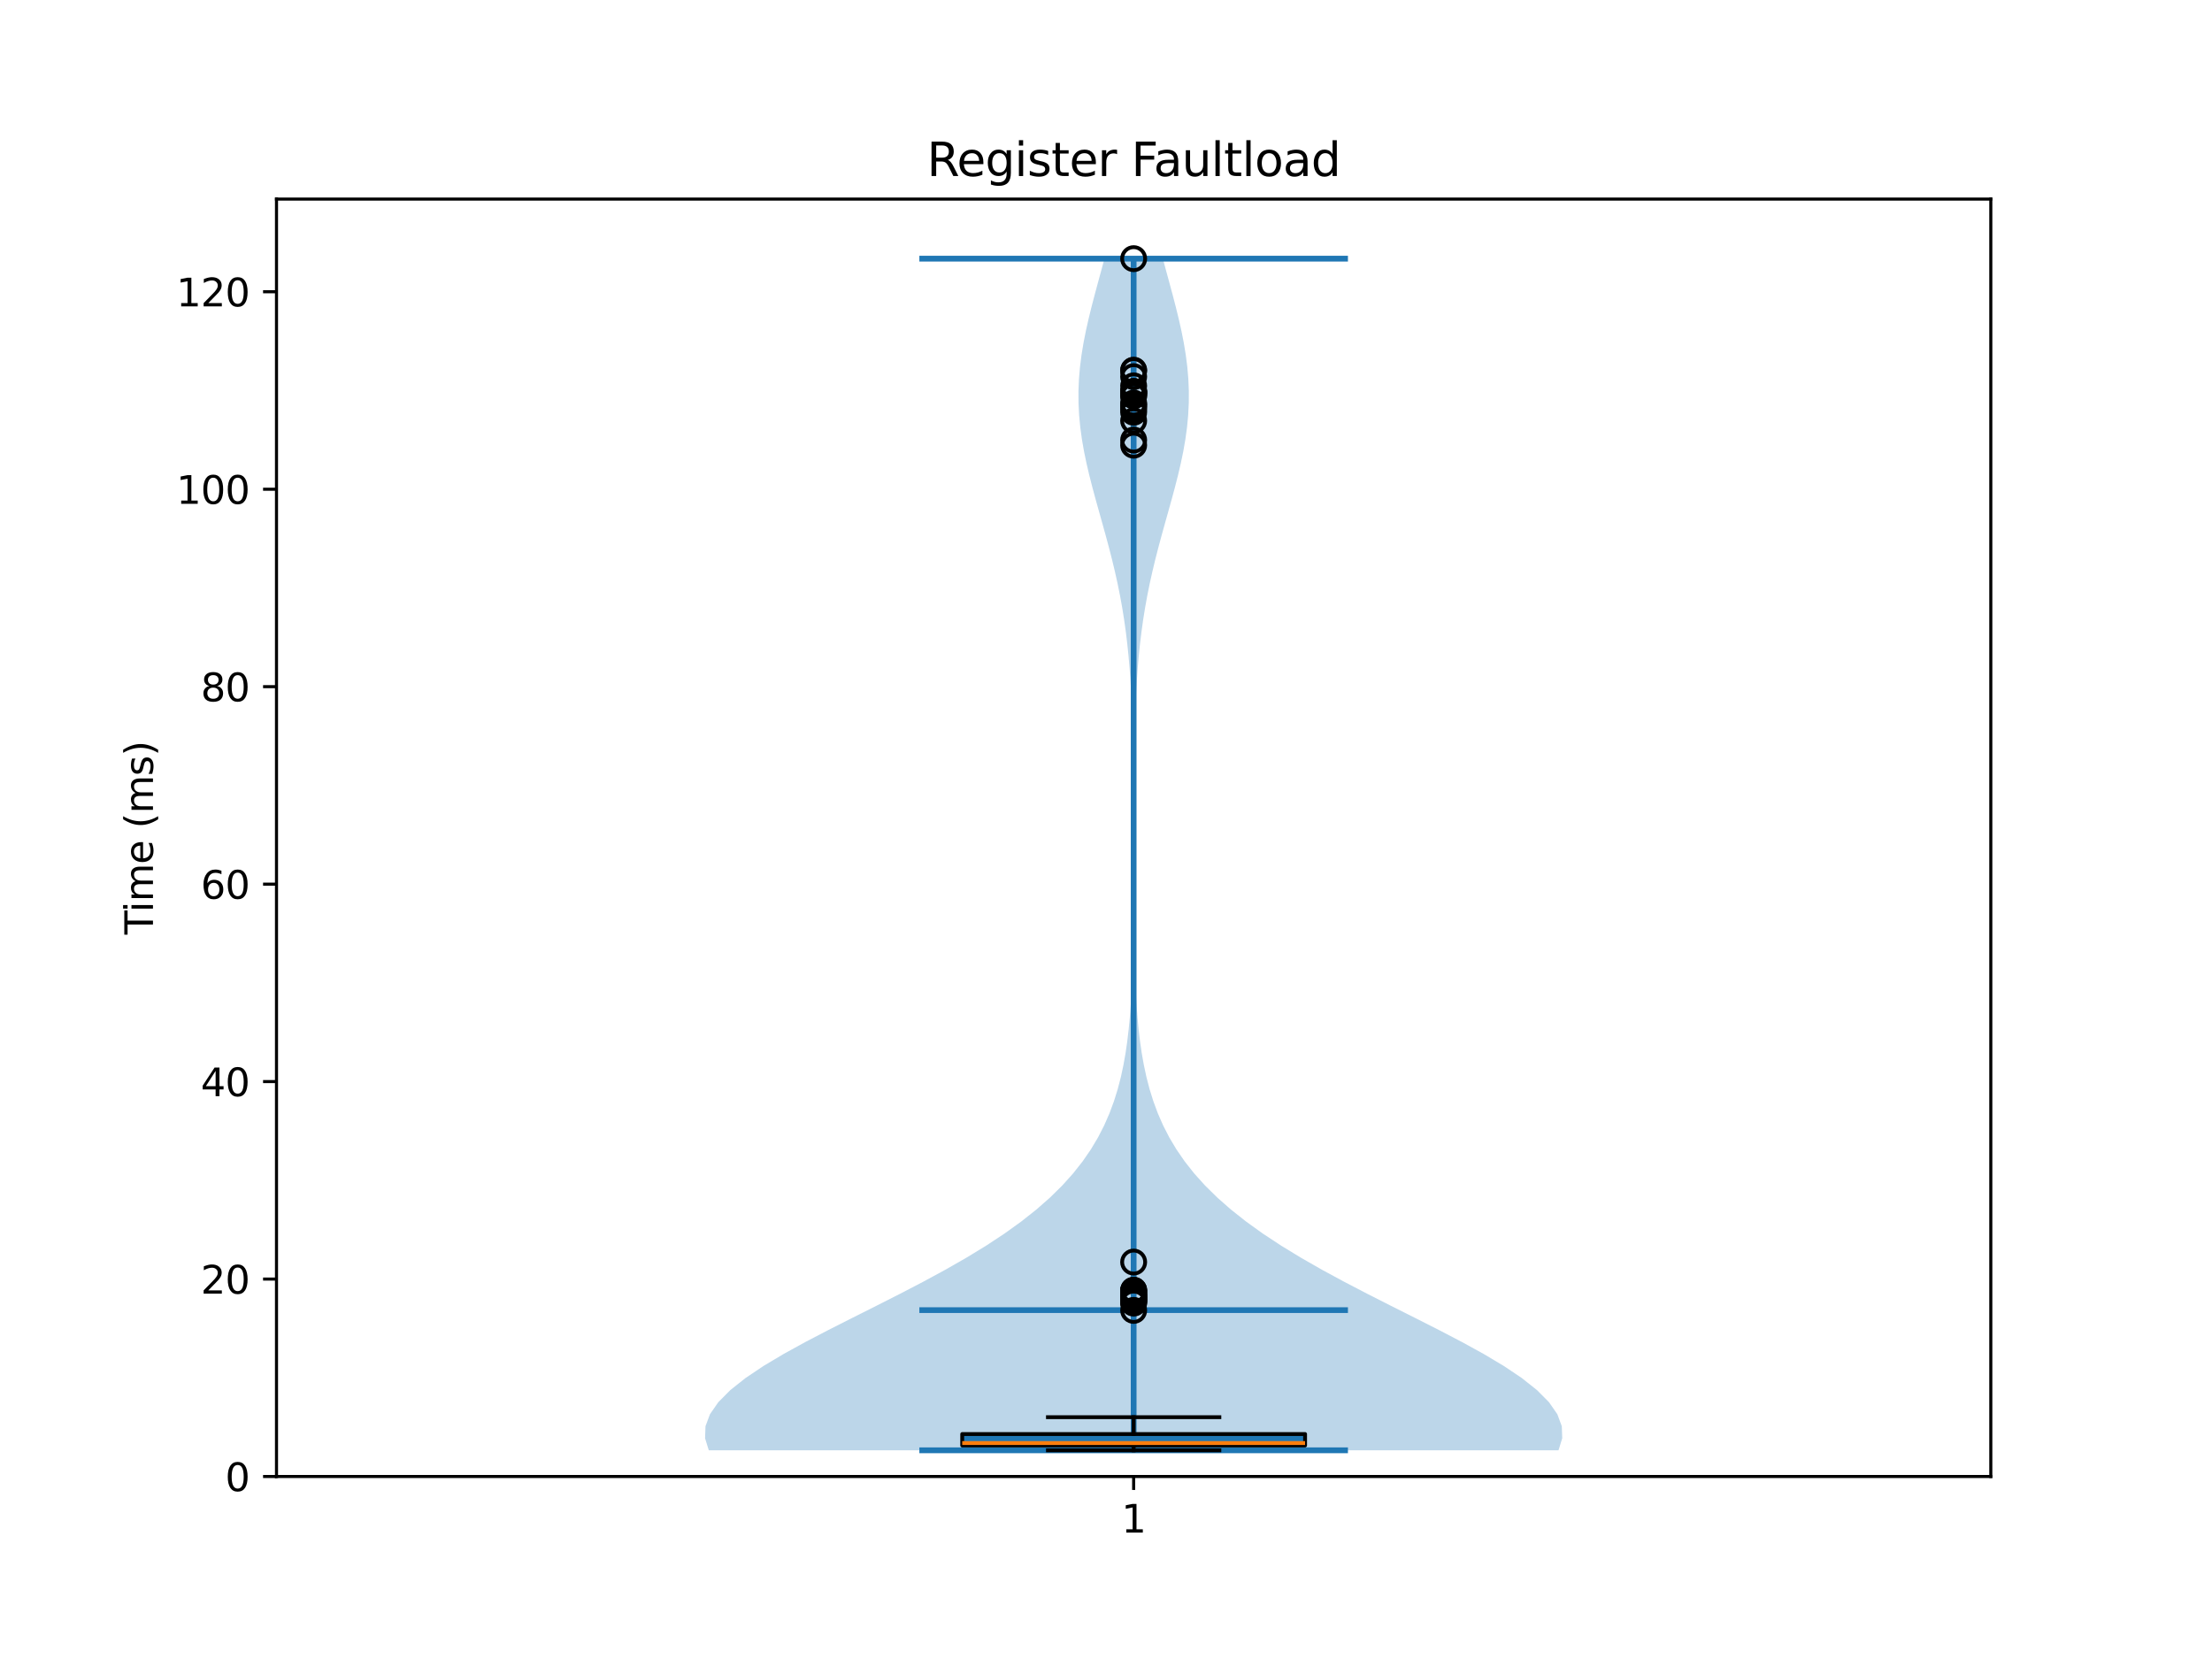 <?xml version="1.0" encoding="utf-8" standalone="no"?>
<!DOCTYPE svg PUBLIC "-//W3C//DTD SVG 1.1//EN"
  "http://www.w3.org/Graphics/SVG/1.1/DTD/svg11.dtd">
<svg xmlns:xlink="http://www.w3.org/1999/xlink" width="576pt" height="432pt" viewBox="0 0 576 432" xmlns="http://www.w3.org/2000/svg" version="1.1">
 <defs>
  <style type="text/css">*{stroke-linejoin: round; stroke-linecap: butt}</style>
 </defs>
 <g id="figure_1">
  <g id="patch_1">
   <path d="M 0 432 
L 576 432 
L 576 0 
L 0 0 
z
" style="fill: #ffffff"/>
  </g>
  <g id="axes_1">
   <g id="patch_2">
    <path d="M 72 384.48 
L 518.4 384.48 
L 518.4 51.84 
L 72 51.84 
z
" style="fill: #ffffff"/>
   </g>
   <g id="FillBetweenPolyCollection_1">
    <path d="M 405.834 377.655 
L 184.566 377.655 
L 183.6 374.521 
L 183.709 371.386 
L 184.876 368.252 
L 187.054 365.117 
L 190.167 361.983 
L 194.115 358.849 
L 198.781 355.714 
L 204.033 352.58 
L 209.734 349.446 
L 215.745 346.311 
L 221.934 343.177 
L 228.174 340.043 
L 234.353 336.908 
L 240.376 333.774 
L 246.161 330.64 
L 251.645 327.505 
L 256.781 324.371 
L 261.54 321.237 
L 265.902 318.102 
L 269.864 314.968 
L 273.429 311.834 
L 276.612 308.699 
L 279.429 305.565 
L 281.904 302.431 
L 284.063 299.296 
L 285.932 296.162 
L 287.538 293.028 
L 288.909 289.893 
L 290.071 286.759 
L 291.048 283.625 
L 291.863 280.49 
L 292.539 277.356 
L 293.095 274.222 
L 293.547 271.087 
L 293.913 267.953 
L 294.207 264.819 
L 294.44 261.684 
L 294.623 258.55 
L 294.766 255.416 
L 294.877 252.281 
L 294.961 249.147 
L 295.025 246.012 
L 295.073 242.878 
L 295.109 239.744 
L 295.134 236.609 
L 295.153 233.475 
L 295.165 230.341 
L 295.174 227.206 
L 295.178 224.072 
L 295.18 220.938 
L 295.178 217.803 
L 295.173 214.669 
L 295.165 211.535 
L 295.153 208.4 
L 295.136 205.266 
L 295.112 202.132 
L 295.079 198.997 
L 295.036 195.863 
L 294.979 192.729 
L 294.905 189.594 
L 294.811 186.46 
L 294.692 183.326 
L 294.543 180.191 
L 294.359 177.057 
L 294.134 173.923 
L 293.864 170.788 
L 293.542 167.654 
L 293.164 164.52 
L 292.725 161.385 
L 292.222 158.251 
L 291.654 155.117 
L 291.021 151.982 
L 290.325 148.848 
L 289.572 145.714 
L 288.768 142.579 
L 287.925 139.445 
L 287.056 136.311 
L 286.176 133.176 
L 285.303 130.042 
L 284.456 126.907 
L 283.654 123.773 
L 282.92 120.639 
L 282.27 117.504 
L 281.725 114.37 
L 281.297 111.236 
L 281.001 108.101 
L 280.844 104.967 
L 280.83 101.833 
L 280.959 98.698 
L 281.227 95.564 
L 281.625 92.43 
L 282.141 89.295 
L 282.76 86.161 
L 283.464 83.027 
L 284.235 79.892 
L 285.052 76.758 
L 285.897 73.624 
L 286.751 70.489 
L 287.598 67.355 
L 302.802 67.355 
L 302.802 67.355 
L 303.649 70.489 
L 304.503 73.624 
L 305.348 76.758 
L 306.165 79.892 
L 306.936 83.027 
L 307.64 86.161 
L 308.259 89.295 
L 308.775 92.43 
L 309.173 95.564 
L 309.441 98.698 
L 309.57 101.833 
L 309.556 104.967 
L 309.399 108.101 
L 309.103 111.236 
L 308.675 114.37 
L 308.13 117.504 
L 307.48 120.639 
L 306.746 123.773 
L 305.944 126.907 
L 305.097 130.042 
L 304.224 133.176 
L 303.344 136.311 
L 302.475 139.445 
L 301.632 142.579 
L 300.828 145.714 
L 300.075 148.848 
L 299.379 151.982 
L 298.746 155.117 
L 298.178 158.251 
L 297.675 161.385 
L 297.236 164.52 
L 296.858 167.654 
L 296.536 170.788 
L 296.266 173.923 
L 296.041 177.057 
L 295.857 180.191 
L 295.708 183.326 
L 295.589 186.46 
L 295.495 189.594 
L 295.421 192.729 
L 295.364 195.863 
L 295.321 198.997 
L 295.288 202.132 
L 295.264 205.266 
L 295.247 208.4 
L 295.235 211.535 
L 295.227 214.669 
L 295.222 217.803 
L 295.22 220.938 
L 295.222 224.072 
L 295.226 227.206 
L 295.235 230.341 
L 295.247 233.475 
L 295.266 236.609 
L 295.291 239.744 
L 295.327 242.878 
L 295.375 246.012 
L 295.439 249.147 
L 295.523 252.281 
L 295.634 255.416 
L 295.777 258.55 
L 295.96 261.684 
L 296.193 264.819 
L 296.487 267.953 
L 296.853 271.087 
L 297.305 274.222 
L 297.861 277.356 
L 298.537 280.49 
L 299.352 283.625 
L 300.329 286.759 
L 301.491 289.893 
L 302.862 293.028 
L 304.468 296.162 
L 306.337 299.296 
L 308.496 302.431 
L 310.971 305.565 
L 313.788 308.699 
L 316.971 311.834 
L 320.536 314.968 
L 324.498 318.102 
L 328.86 321.237 
L 333.619 324.371 
L 338.755 327.505 
L 344.239 330.64 
L 350.024 333.774 
L 356.047 336.908 
L 362.226 340.043 
L 368.466 343.177 
L 374.655 346.311 
L 380.666 349.446 
L 386.367 352.58 
L 391.619 355.714 
L 396.285 358.849 
L 400.233 361.983 
L 403.346 365.117 
L 405.524 368.252 
L 406.691 371.386 
L 406.8 374.521 
L 405.834 377.655 
z
" clip-path="url(#p92b4c6dfa7)" style="fill: #1f77b4; fill-opacity: 0.3"/>
   </g>
   <g id="matplotlib.axis_1">
    <g id="xtick_1">
     <g id="line2d_1">
      <defs>
       <path id="mb0a6d07505" d="M 0 0 
L 0 3.5 
" style="stroke: #000000; stroke-width: 0.8"/>
      </defs>
      <g>
       <use xlink:href="#mb0a6d07505" x="295.2" y="384.48" style="stroke: #000000; stroke-width: 0.8"/>
      </g>
     </g>
     <g id="text_1">
      <!-- 1 -->
      <g transform="translate(292.019 399.078) scale(0.1 -0.1)">
       <defs>
        <path id="DejaVuSans-31" d="M 794 531 
L 1825 531 
L 1825 4091 
L 703 3866 
L 703 4441 
L 1819 4666 
L 2450 4666 
L 2450 531 
L 3481 531 
L 3481 0 
L 794 0 
L 794 531 
z
" transform="scale(0.016)"/>
       </defs>
       <use xlink:href="#DejaVuSans-31"/>
      </g>
     </g>
    </g>
   </g>
   <g id="matplotlib.axis_2">
    <g id="ytick_1">
     <g id="line2d_2">
      <defs>
       <path id="ma169f13c0a" d="M 0 0 
L -3.5 0 
" style="stroke: #000000; stroke-width: 0.8"/>
      </defs>
      <g>
       <use xlink:href="#ma169f13c0a" x="72" y="384.48" style="stroke: #000000; stroke-width: 0.8"/>
      </g>
     </g>
     <g id="text_2">
      <!-- 0 -->
      <g transform="translate(58.638 388.279) scale(0.1 -0.1)">
       <defs>
        <path id="DejaVuSans-30" d="M 2034 4250 
Q 1547 4250 1301 3770 
Q 1056 3291 1056 2328 
Q 1056 1369 1301 889 
Q 1547 409 2034 409 
Q 2525 409 2770 889 
Q 3016 1369 3016 2328 
Q 3016 3291 2770 3770 
Q 2525 4250 2034 4250 
z
M 2034 4750 
Q 2819 4750 3233 4129 
Q 3647 3509 3647 2328 
Q 3647 1150 3233 529 
Q 2819 -91 2034 -91 
Q 1250 -91 836 529 
Q 422 1150 422 2328 
Q 422 3509 836 4129 
Q 1250 4750 2034 4750 
z
" transform="scale(0.016)"/>
       </defs>
       <use xlink:href="#DejaVuSans-30"/>
      </g>
     </g>
    </g>
    <g id="ytick_2">
     <g id="line2d_3">
      <g>
       <use xlink:href="#ma169f13c0a" x="72" y="333.063" style="stroke: #000000; stroke-width: 0.8"/>
      </g>
     </g>
     <g id="text_3">
      <!-- 20 -->
      <g transform="translate(52.275 336.862) scale(0.1 -0.1)">
       <defs>
        <path id="DejaVuSans-32" d="M 1228 531 
L 3431 531 
L 3431 0 
L 469 0 
L 469 531 
Q 828 903 1448 1529 
Q 2069 2156 2228 2338 
Q 2531 2678 2651 2914 
Q 2772 3150 2772 3378 
Q 2772 3750 2511 3984 
Q 2250 4219 1831 4219 
Q 1534 4219 1204 4116 
Q 875 4013 500 3803 
L 500 4441 
Q 881 4594 1212 4672 
Q 1544 4750 1819 4750 
Q 2544 4750 2975 4387 
Q 3406 4025 3406 3419 
Q 3406 3131 3298 2873 
Q 3191 2616 2906 2266 
Q 2828 2175 2409 1742 
Q 1991 1309 1228 531 
z
" transform="scale(0.016)"/>
       </defs>
       <use xlink:href="#DejaVuSans-32"/>
       <use xlink:href="#DejaVuSans-30" transform="translate(63.623 0)"/>
      </g>
     </g>
    </g>
    <g id="ytick_3">
     <g id="line2d_4">
      <g>
       <use xlink:href="#ma169f13c0a" x="72" y="281.645" style="stroke: #000000; stroke-width: 0.8"/>
      </g>
     </g>
     <g id="text_4">
      <!-- 40 -->
      <g transform="translate(52.275 285.445) scale(0.1 -0.1)">
       <defs>
        <path id="DejaVuSans-34" d="M 2419 4116 
L 825 1625 
L 2419 1625 
L 2419 4116 
z
M 2253 4666 
L 3047 4666 
L 3047 1625 
L 3713 1625 
L 3713 1100 
L 3047 1100 
L 3047 0 
L 2419 0 
L 2419 1100 
L 313 1100 
L 313 1709 
L 2253 4666 
z
" transform="scale(0.016)"/>
       </defs>
       <use xlink:href="#DejaVuSans-34"/>
       <use xlink:href="#DejaVuSans-30" transform="translate(63.623 0)"/>
      </g>
     </g>
    </g>
    <g id="ytick_4">
     <g id="line2d_5">
      <g>
       <use xlink:href="#ma169f13c0a" x="72" y="230.228" style="stroke: #000000; stroke-width: 0.8"/>
      </g>
     </g>
     <g id="text_5">
      <!-- 60 -->
      <g transform="translate(52.275 234.027) scale(0.1 -0.1)">
       <defs>
        <path id="DejaVuSans-36" d="M 2113 2584 
Q 1688 2584 1439 2293 
Q 1191 2003 1191 1497 
Q 1191 994 1439 701 
Q 1688 409 2113 409 
Q 2538 409 2786 701 
Q 3034 994 3034 1497 
Q 3034 2003 2786 2293 
Q 2538 2584 2113 2584 
z
M 3366 4563 
L 3366 3988 
Q 3128 4100 2886 4159 
Q 2644 4219 2406 4219 
Q 1781 4219 1451 3797 
Q 1122 3375 1075 2522 
Q 1259 2794 1537 2939 
Q 1816 3084 2150 3084 
Q 2853 3084 3261 2657 
Q 3669 2231 3669 1497 
Q 3669 778 3244 343 
Q 2819 -91 2113 -91 
Q 1303 -91 875 529 
Q 447 1150 447 2328 
Q 447 3434 972 4092 
Q 1497 4750 2381 4750 
Q 2619 4750 2861 4703 
Q 3103 4656 3366 4563 
z
" transform="scale(0.016)"/>
       </defs>
       <use xlink:href="#DejaVuSans-36"/>
       <use xlink:href="#DejaVuSans-30" transform="translate(63.623 0)"/>
      </g>
     </g>
    </g>
    <g id="ytick_5">
     <g id="line2d_6">
      <g>
       <use xlink:href="#ma169f13c0a" x="72" y="178.811" style="stroke: #000000; stroke-width: 0.8"/>
      </g>
     </g>
     <g id="text_6">
      <!-- 80 -->
      <g transform="translate(52.275 182.61) scale(0.1 -0.1)">
       <defs>
        <path id="DejaVuSans-38" d="M 2034 2216 
Q 1584 2216 1326 1975 
Q 1069 1734 1069 1313 
Q 1069 891 1326 650 
Q 1584 409 2034 409 
Q 2484 409 2743 651 
Q 3003 894 3003 1313 
Q 3003 1734 2745 1975 
Q 2488 2216 2034 2216 
z
M 1403 2484 
Q 997 2584 770 2862 
Q 544 3141 544 3541 
Q 544 4100 942 4425 
Q 1341 4750 2034 4750 
Q 2731 4750 3128 4425 
Q 3525 4100 3525 3541 
Q 3525 3141 3298 2862 
Q 3072 2584 2669 2484 
Q 3125 2378 3379 2068 
Q 3634 1759 3634 1313 
Q 3634 634 3220 271 
Q 2806 -91 2034 -91 
Q 1263 -91 848 271 
Q 434 634 434 1313 
Q 434 1759 690 2068 
Q 947 2378 1403 2484 
z
M 1172 3481 
Q 1172 3119 1398 2916 
Q 1625 2713 2034 2713 
Q 2441 2713 2670 2916 
Q 2900 3119 2900 3481 
Q 2900 3844 2670 4047 
Q 2441 4250 2034 4250 
Q 1625 4250 1398 4047 
Q 1172 3844 1172 3481 
z
" transform="scale(0.016)"/>
       </defs>
       <use xlink:href="#DejaVuSans-38"/>
       <use xlink:href="#DejaVuSans-30" transform="translate(63.623 0)"/>
      </g>
     </g>
    </g>
    <g id="ytick_6">
     <g id="line2d_7">
      <g>
       <use xlink:href="#ma169f13c0a" x="72" y="127.393" style="stroke: #000000; stroke-width: 0.8"/>
      </g>
     </g>
     <g id="text_7">
      <!-- 100 -->
      <g transform="translate(45.913 131.193) scale(0.1 -0.1)">
       <use xlink:href="#DejaVuSans-31"/>
       <use xlink:href="#DejaVuSans-30" transform="translate(63.623 0)"/>
       <use xlink:href="#DejaVuSans-30" transform="translate(127.246 0)"/>
      </g>
     </g>
    </g>
    <g id="ytick_7">
     <g id="line2d_8">
      <g>
       <use xlink:href="#ma169f13c0a" x="72" y="75.976" style="stroke: #000000; stroke-width: 0.8"/>
      </g>
     </g>
     <g id="text_8">
      <!-- 120 -->
      <g transform="translate(45.913 79.775) scale(0.1 -0.1)">
       <use xlink:href="#DejaVuSans-31"/>
       <use xlink:href="#DejaVuSans-32" transform="translate(63.623 0)"/>
       <use xlink:href="#DejaVuSans-30" transform="translate(127.246 0)"/>
      </g>
     </g>
    </g>
    <g id="text_9">
     <!-- Time (ms) -->
     <g transform="translate(39.833 243.359) rotate(-90) scale(0.1 -0.1)">
      <defs>
       <path id="DejaVuSans-54" d="M -19 4666 
L 3928 4666 
L 3928 4134 
L 2272 4134 
L 2272 0 
L 1638 0 
L 1638 4134 
L -19 4134 
L -19 4666 
z
" transform="scale(0.016)"/>
       <path id="DejaVuSans-69" d="M 603 3500 
L 1178 3500 
L 1178 0 
L 603 0 
L 603 3500 
z
M 603 4863 
L 1178 4863 
L 1178 4134 
L 603 4134 
L 603 4863 
z
" transform="scale(0.016)"/>
       <path id="DejaVuSans-6d" d="M 3328 2828 
Q 3544 3216 3844 3400 
Q 4144 3584 4550 3584 
Q 5097 3584 5394 3201 
Q 5691 2819 5691 2113 
L 5691 0 
L 5113 0 
L 5113 2094 
Q 5113 2597 4934 2840 
Q 4756 3084 4391 3084 
Q 3944 3084 3684 2787 
Q 3425 2491 3425 1978 
L 3425 0 
L 2847 0 
L 2847 2094 
Q 2847 2600 2669 2842 
Q 2491 3084 2119 3084 
Q 1678 3084 1418 2786 
Q 1159 2488 1159 1978 
L 1159 0 
L 581 0 
L 581 3500 
L 1159 3500 
L 1159 2956 
Q 1356 3278 1631 3431 
Q 1906 3584 2284 3584 
Q 2666 3584 2933 3390 
Q 3200 3197 3328 2828 
z
" transform="scale(0.016)"/>
       <path id="DejaVuSans-65" d="M 3597 1894 
L 3597 1613 
L 953 1613 
Q 991 1019 1311 708 
Q 1631 397 2203 397 
Q 2534 397 2845 478 
Q 3156 559 3463 722 
L 3463 178 
Q 3153 47 2828 -22 
Q 2503 -91 2169 -91 
Q 1331 -91 842 396 
Q 353 884 353 1716 
Q 353 2575 817 3079 
Q 1281 3584 2069 3584 
Q 2775 3584 3186 3129 
Q 3597 2675 3597 1894 
z
M 3022 2063 
Q 3016 2534 2758 2815 
Q 2500 3097 2075 3097 
Q 1594 3097 1305 2825 
Q 1016 2553 972 2059 
L 3022 2063 
z
" transform="scale(0.016)"/>
       <path id="DejaVuSans-20" transform="scale(0.016)"/>
       <path id="DejaVuSans-28" d="M 1984 4856 
Q 1566 4138 1362 3434 
Q 1159 2731 1159 2009 
Q 1159 1288 1364 580 
Q 1569 -128 1984 -844 
L 1484 -844 
Q 1016 -109 783 600 
Q 550 1309 550 2009 
Q 550 2706 781 3412 
Q 1013 4119 1484 4856 
L 1984 4856 
z
" transform="scale(0.016)"/>
       <path id="DejaVuSans-73" d="M 2834 3397 
L 2834 2853 
Q 2591 2978 2328 3040 
Q 2066 3103 1784 3103 
Q 1356 3103 1142 2972 
Q 928 2841 928 2578 
Q 928 2378 1081 2264 
Q 1234 2150 1697 2047 
L 1894 2003 
Q 2506 1872 2764 1633 
Q 3022 1394 3022 966 
Q 3022 478 2636 193 
Q 2250 -91 1575 -91 
Q 1294 -91 989 -36 
Q 684 19 347 128 
L 347 722 
Q 666 556 975 473 
Q 1284 391 1588 391 
Q 1994 391 2212 530 
Q 2431 669 2431 922 
Q 2431 1156 2273 1281 
Q 2116 1406 1581 1522 
L 1381 1569 
Q 847 1681 609 1914 
Q 372 2147 372 2553 
Q 372 3047 722 3315 
Q 1072 3584 1716 3584 
Q 2034 3584 2315 3537 
Q 2597 3491 2834 3397 
z
" transform="scale(0.016)"/>
       <path id="DejaVuSans-29" d="M 513 4856 
L 1013 4856 
Q 1481 4119 1714 3412 
Q 1947 2706 1947 2009 
Q 1947 1309 1714 600 
Q 1481 -109 1013 -844 
L 513 -844 
Q 928 -128 1133 580 
Q 1338 1288 1338 2009 
Q 1338 2731 1133 3434 
Q 928 4138 513 4856 
z
" transform="scale(0.016)"/>
      </defs>
      <use xlink:href="#DejaVuSans-54"/>
      <use xlink:href="#DejaVuSans-69" transform="translate(57.959 0)"/>
      <use xlink:href="#DejaVuSans-6d" transform="translate(85.742 0)"/>
      <use xlink:href="#DejaVuSans-65" transform="translate(183.154 0)"/>
      <use xlink:href="#DejaVuSans-20" transform="translate(244.678 0)"/>
      <use xlink:href="#DejaVuSans-28" transform="translate(276.465 0)"/>
      <use xlink:href="#DejaVuSans-6d" transform="translate(315.479 0)"/>
      <use xlink:href="#DejaVuSans-73" transform="translate(412.891 0)"/>
      <use xlink:href="#DejaVuSans-29" transform="translate(464.99 0)"/>
     </g>
    </g>
   </g>
   <g id="LineCollection_1">
    <path d="M 239.4 341.153 
L 351 341.153 
" clip-path="url(#p92b4c6dfa7)" style="fill: none; stroke: #1f77b4; stroke-width: 1.5"/>
   </g>
   <g id="LineCollection_2">
    <path d="M 239.4 67.355 
L 351 67.355 
" clip-path="url(#p92b4c6dfa7)" style="fill: none; stroke: #1f77b4; stroke-width: 1.5"/>
   </g>
   <g id="LineCollection_3">
    <path d="M 239.4 377.655 
L 351 377.655 
" clip-path="url(#p92b4c6dfa7)" style="fill: none; stroke: #1f77b4; stroke-width: 1.5"/>
   </g>
   <g id="LineCollection_4">
    <path d="M 295.2 377.655 
L 295.2 67.355 
" clip-path="url(#p92b4c6dfa7)" style="fill: none; stroke: #1f77b4; stroke-width: 1.5"/>
   </g>
   <g id="patch_3">
    <path d="M 250.56 376.403 
L 339.84 376.403 
L 339.84 373.422 
L 250.56 373.422 
L 250.56 376.403 
z
" clip-path="url(#p92b4c6dfa7)" style="fill: #1f77b4; stroke: #000000; stroke-linejoin: miter"/>
   </g>
   <g id="line2d_9">
    <path d="M 295.2 376.403 
L 295.2 377.655 
" clip-path="url(#p92b4c6dfa7)" style="fill: none; stroke: #000000; stroke-linecap: square"/>
   </g>
   <g id="line2d_10">
    <path d="M 295.2 373.422 
L 295.2 369.033 
" clip-path="url(#p92b4c6dfa7)" style="fill: none; stroke: #000000; stroke-linecap: square"/>
   </g>
   <g id="line2d_11">
    <path d="M 272.88 377.655 
L 317.52 377.655 
" clip-path="url(#p92b4c6dfa7)" style="fill: none; stroke: #000000; stroke-linecap: square"/>
   </g>
   <g id="line2d_12">
    <path d="M 272.88 369.033 
L 317.52 369.033 
" clip-path="url(#p92b4c6dfa7)" style="fill: none; stroke: #000000; stroke-linecap: square"/>
   </g>
   <g id="line2d_13">
    <defs>
     <path id="m0b6158102e" d="M 0 3 
C 0.796 3 1.559 2.684 2.121 2.121 
C 2.684 1.559 3 0.796 3 0 
C 3 -0.796 2.684 -1.559 2.121 -2.121 
C 1.559 -2.684 0.796 -3 0 -3 
C -0.796 -3 -1.559 -2.684 -2.121 -2.121 
C -2.684 -1.559 -3 -0.796 -3 0 
C -3 0.796 -2.684 1.559 -2.121 2.121 
C -1.559 2.684 -0.796 3 0 3 
z
" style="stroke: #000000"/>
    </defs>
    <g clip-path="url(#p92b4c6dfa7)">
     <use xlink:href="#m0b6158102e" x="295.2" y="105.386" style="fill-opacity: 0; stroke: #000000"/>
     <use xlink:href="#m0b6158102e" x="295.2" y="338.124" style="fill-opacity: 0; stroke: #000000"/>
     <use xlink:href="#m0b6158102e" x="295.2" y="98.083" style="fill-opacity: 0; stroke: #000000"/>
     <use xlink:href="#m0b6158102e" x="295.2" y="337.807" style="fill-opacity: 0; stroke: #000000"/>
     <use xlink:href="#m0b6158102e" x="295.2" y="96.396" style="fill-opacity: 0; stroke: #000000"/>
     <use xlink:href="#m0b6158102e" x="295.2" y="336.924" style="fill-opacity: 0; stroke: #000000"/>
     <use xlink:href="#m0b6158102e" x="295.2" y="101.934" style="fill-opacity: 0; stroke: #000000"/>
     <use xlink:href="#m0b6158102e" x="295.2" y="336" style="fill-opacity: 0; stroke: #000000"/>
     <use xlink:href="#m0b6158102e" x="295.2" y="104.956" style="fill-opacity: 0; stroke: #000000"/>
     <use xlink:href="#m0b6158102e" x="295.2" y="338.413" style="fill-opacity: 0; stroke: #000000"/>
     <use xlink:href="#m0b6158102e" x="295.2" y="114.59" style="fill-opacity: 0; stroke: #000000"/>
     <use xlink:href="#m0b6158102e" x="295.2" y="337.648" style="fill-opacity: 0; stroke: #000000"/>
     <use xlink:href="#m0b6158102e" x="295.2" y="103.086" style="fill-opacity: 0; stroke: #000000"/>
     <use xlink:href="#m0b6158102e" x="295.2" y="338.145" style="fill-opacity: 0; stroke: #000000"/>
     <use xlink:href="#m0b6158102e" x="295.2" y="115.922" style="fill-opacity: 0; stroke: #000000"/>
     <use xlink:href="#m0b6158102e" x="295.2" y="341.222" style="fill-opacity: 0; stroke: #000000"/>
     <use xlink:href="#m0b6158102e" x="295.2" y="67.355" style="fill-opacity: 0; stroke: #000000"/>
     <use xlink:href="#m0b6158102e" x="295.2" y="337.221" style="fill-opacity: 0; stroke: #000000"/>
     <use xlink:href="#m0b6158102e" x="295.2" y="96.5" style="fill-opacity: 0; stroke: #000000"/>
     <use xlink:href="#m0b6158102e" x="295.2" y="335.964" style="fill-opacity: 0; stroke: #000000"/>
     <use xlink:href="#m0b6158102e" x="295.2" y="106.517" style="fill-opacity: 0; stroke: #000000"/>
     <use xlink:href="#m0b6158102e" x="295.2" y="338.962" style="fill-opacity: 0; stroke: #000000"/>
     <use xlink:href="#m0b6158102e" x="295.2" y="102.419" style="fill-opacity: 0; stroke: #000000"/>
     <use xlink:href="#m0b6158102e" x="295.2" y="337.111" style="fill-opacity: 0; stroke: #000000"/>
     <use xlink:href="#m0b6158102e" x="295.2" y="101.94" style="fill-opacity: 0; stroke: #000000"/>
     <use xlink:href="#m0b6158102e" x="295.2" y="339.075" style="fill-opacity: 0; stroke: #000000"/>
     <use xlink:href="#m0b6158102e" x="295.2" y="102.29" style="fill-opacity: 0; stroke: #000000"/>
     <use xlink:href="#m0b6158102e" x="295.2" y="338.585" style="fill-opacity: 0; stroke: #000000"/>
     <use xlink:href="#m0b6158102e" x="295.2" y="107.35" style="fill-opacity: 0; stroke: #000000"/>
     <use xlink:href="#m0b6158102e" x="295.2" y="339.322" style="fill-opacity: 0; stroke: #000000"/>
     <use xlink:href="#m0b6158102e" x="295.2" y="100.476" style="fill-opacity: 0; stroke: #000000"/>
     <use xlink:href="#m0b6158102e" x="295.2" y="328.64" style="fill-opacity: 0; stroke: #000000"/>
     <use xlink:href="#m0b6158102e" x="295.2" y="109.576" style="fill-opacity: 0; stroke: #000000"/>
     <use xlink:href="#m0b6158102e" x="295.2" y="338.406" style="fill-opacity: 0; stroke: #000000"/>
     <use xlink:href="#m0b6158102e" x="295.2" y="103.027" style="fill-opacity: 0; stroke: #000000"/>
     <use xlink:href="#m0b6158102e" x="295.2" y="336.132" style="fill-opacity: 0; stroke: #000000"/>
     <use xlink:href="#m0b6158102e" x="295.2" y="102.124" style="fill-opacity: 0; stroke: #000000"/>
     <use xlink:href="#m0b6158102e" x="295.2" y="336.419" style="fill-opacity: 0; stroke: #000000"/>
     <use xlink:href="#m0b6158102e" x="295.2" y="105.831" style="fill-opacity: 0; stroke: #000000"/>
     <use xlink:href="#m0b6158102e" x="295.2" y="337.295" style="fill-opacity: 0; stroke: #000000"/>
    </g>
   </g>
   <g id="line2d_14">
    <path d="M 250.56 375.768 
L 339.84 375.768 
" clip-path="url(#p92b4c6dfa7)" style="fill: none; stroke: #ff7f0e"/>
   </g>
   <g id="patch_4">
    <path d="M 72 384.48 
L 72 51.84 
" style="fill: none; stroke: #000000; stroke-width: 0.8; stroke-linejoin: miter; stroke-linecap: square"/>
   </g>
   <g id="patch_5">
    <path d="M 518.4 384.48 
L 518.4 51.84 
" style="fill: none; stroke: #000000; stroke-width: 0.8; stroke-linejoin: miter; stroke-linecap: square"/>
   </g>
   <g id="patch_6">
    <path d="M 72 384.48 
L 518.4 384.48 
" style="fill: none; stroke: #000000; stroke-width: 0.8; stroke-linejoin: miter; stroke-linecap: square"/>
   </g>
   <g id="patch_7">
    <path d="M 72 51.84 
L 518.4 51.84 
" style="fill: none; stroke: #000000; stroke-width: 0.8; stroke-linejoin: miter; stroke-linecap: square"/>
   </g>
   <g id="text_10">
    <!-- Register Faultload -->
    <g transform="translate(241.364 45.84) scale(0.12 -0.12)">
     <defs>
      <path id="DejaVuSans-52" d="M 2841 2188 
Q 3044 2119 3236 1894 
Q 3428 1669 3622 1275 
L 4263 0 
L 3584 0 
L 2988 1197 
Q 2756 1666 2539 1819 
Q 2322 1972 1947 1972 
L 1259 1972 
L 1259 0 
L 628 0 
L 628 4666 
L 2053 4666 
Q 2853 4666 3247 4331 
Q 3641 3997 3641 3322 
Q 3641 2881 3436 2590 
Q 3231 2300 2841 2188 
z
M 1259 4147 
L 1259 2491 
L 2053 2491 
Q 2509 2491 2742 2702 
Q 2975 2913 2975 3322 
Q 2975 3731 2742 3939 
Q 2509 4147 2053 4147 
L 1259 4147 
z
" transform="scale(0.016)"/>
      <path id="DejaVuSans-67" d="M 2906 1791 
Q 2906 2416 2648 2759 
Q 2391 3103 1925 3103 
Q 1463 3103 1205 2759 
Q 947 2416 947 1791 
Q 947 1169 1205 825 
Q 1463 481 1925 481 
Q 2391 481 2648 825 
Q 2906 1169 2906 1791 
z
M 3481 434 
Q 3481 -459 3084 -895 
Q 2688 -1331 1869 -1331 
Q 1566 -1331 1297 -1286 
Q 1028 -1241 775 -1147 
L 775 -588 
Q 1028 -725 1275 -790 
Q 1522 -856 1778 -856 
Q 2344 -856 2625 -561 
Q 2906 -266 2906 331 
L 2906 616 
Q 2728 306 2450 153 
Q 2172 0 1784 0 
Q 1141 0 747 490 
Q 353 981 353 1791 
Q 353 2603 747 3093 
Q 1141 3584 1784 3584 
Q 2172 3584 2450 3431 
Q 2728 3278 2906 2969 
L 2906 3500 
L 3481 3500 
L 3481 434 
z
" transform="scale(0.016)"/>
      <path id="DejaVuSans-74" d="M 1172 4494 
L 1172 3500 
L 2356 3500 
L 2356 3053 
L 1172 3053 
L 1172 1153 
Q 1172 725 1289 603 
Q 1406 481 1766 481 
L 2356 481 
L 2356 0 
L 1766 0 
Q 1100 0 847 248 
Q 594 497 594 1153 
L 594 3053 
L 172 3053 
L 172 3500 
L 594 3500 
L 594 4494 
L 1172 4494 
z
" transform="scale(0.016)"/>
      <path id="DejaVuSans-72" d="M 2631 2963 
Q 2534 3019 2420 3045 
Q 2306 3072 2169 3072 
Q 1681 3072 1420 2755 
Q 1159 2438 1159 1844 
L 1159 0 
L 581 0 
L 581 3500 
L 1159 3500 
L 1159 2956 
Q 1341 3275 1631 3429 
Q 1922 3584 2338 3584 
Q 2397 3584 2469 3576 
Q 2541 3569 2628 3553 
L 2631 2963 
z
" transform="scale(0.016)"/>
      <path id="DejaVuSans-46" d="M 628 4666 
L 3309 4666 
L 3309 4134 
L 1259 4134 
L 1259 2759 
L 3109 2759 
L 3109 2228 
L 1259 2228 
L 1259 0 
L 628 0 
L 628 4666 
z
" transform="scale(0.016)"/>
      <path id="DejaVuSans-61" d="M 2194 1759 
Q 1497 1759 1228 1600 
Q 959 1441 959 1056 
Q 959 750 1161 570 
Q 1363 391 1709 391 
Q 2188 391 2477 730 
Q 2766 1069 2766 1631 
L 2766 1759 
L 2194 1759 
z
M 3341 1997 
L 3341 0 
L 2766 0 
L 2766 531 
Q 2569 213 2275 61 
Q 1981 -91 1556 -91 
Q 1019 -91 701 211 
Q 384 513 384 1019 
Q 384 1609 779 1909 
Q 1175 2209 1959 2209 
L 2766 2209 
L 2766 2266 
Q 2766 2663 2505 2880 
Q 2244 3097 1772 3097 
Q 1472 3097 1187 3025 
Q 903 2953 641 2809 
L 641 3341 
Q 956 3463 1253 3523 
Q 1550 3584 1831 3584 
Q 2591 3584 2966 3190 
Q 3341 2797 3341 1997 
z
" transform="scale(0.016)"/>
      <path id="DejaVuSans-75" d="M 544 1381 
L 544 3500 
L 1119 3500 
L 1119 1403 
Q 1119 906 1312 657 
Q 1506 409 1894 409 
Q 2359 409 2629 706 
Q 2900 1003 2900 1516 
L 2900 3500 
L 3475 3500 
L 3475 0 
L 2900 0 
L 2900 538 
Q 2691 219 2414 64 
Q 2138 -91 1772 -91 
Q 1169 -91 856 284 
Q 544 659 544 1381 
z
M 1991 3584 
L 1991 3584 
z
" transform="scale(0.016)"/>
      <path id="DejaVuSans-6c" d="M 603 4863 
L 1178 4863 
L 1178 0 
L 603 0 
L 603 4863 
z
" transform="scale(0.016)"/>
      <path id="DejaVuSans-6f" d="M 1959 3097 
Q 1497 3097 1228 2736 
Q 959 2375 959 1747 
Q 959 1119 1226 758 
Q 1494 397 1959 397 
Q 2419 397 2687 759 
Q 2956 1122 2956 1747 
Q 2956 2369 2687 2733 
Q 2419 3097 1959 3097 
z
M 1959 3584 
Q 2709 3584 3137 3096 
Q 3566 2609 3566 1747 
Q 3566 888 3137 398 
Q 2709 -91 1959 -91 
Q 1206 -91 779 398 
Q 353 888 353 1747 
Q 353 2609 779 3096 
Q 1206 3584 1959 3584 
z
" transform="scale(0.016)"/>
      <path id="DejaVuSans-64" d="M 2906 2969 
L 2906 4863 
L 3481 4863 
L 3481 0 
L 2906 0 
L 2906 525 
Q 2725 213 2448 61 
Q 2172 -91 1784 -91 
Q 1150 -91 751 415 
Q 353 922 353 1747 
Q 353 2572 751 3078 
Q 1150 3584 1784 3584 
Q 2172 3584 2448 3432 
Q 2725 3281 2906 2969 
z
M 947 1747 
Q 947 1113 1208 752 
Q 1469 391 1925 391 
Q 2381 391 2643 752 
Q 2906 1113 2906 1747 
Q 2906 2381 2643 2742 
Q 2381 3103 1925 3103 
Q 1469 3103 1208 2742 
Q 947 2381 947 1747 
z
" transform="scale(0.016)"/>
     </defs>
     <use xlink:href="#DejaVuSans-52"/>
     <use xlink:href="#DejaVuSans-65" transform="translate(64.982 0)"/>
     <use xlink:href="#DejaVuSans-67" transform="translate(126.506 0)"/>
     <use xlink:href="#DejaVuSans-69" transform="translate(189.982 0)"/>
     <use xlink:href="#DejaVuSans-73" transform="translate(217.766 0)"/>
     <use xlink:href="#DejaVuSans-74" transform="translate(269.865 0)"/>
     <use xlink:href="#DejaVuSans-65" transform="translate(309.074 0)"/>
     <use xlink:href="#DejaVuSans-72" transform="translate(370.598 0)"/>
     <use xlink:href="#DejaVuSans-20" transform="translate(411.711 0)"/>
     <use xlink:href="#DejaVuSans-46" transform="translate(443.498 0)"/>
     <use xlink:href="#DejaVuSans-61" transform="translate(491.893 0)"/>
     <use xlink:href="#DejaVuSans-75" transform="translate(553.172 0)"/>
     <use xlink:href="#DejaVuSans-6c" transform="translate(616.551 0)"/>
     <use xlink:href="#DejaVuSans-74" transform="translate(644.334 0)"/>
     <use xlink:href="#DejaVuSans-6c" transform="translate(683.543 0)"/>
     <use xlink:href="#DejaVuSans-6f" transform="translate(711.326 0)"/>
     <use xlink:href="#DejaVuSans-61" transform="translate(772.508 0)"/>
     <use xlink:href="#DejaVuSans-64" transform="translate(833.787 0)"/>
    </g>
   </g>
  </g>
 </g>
 <defs>
  <clipPath id="p92b4c6dfa7">
   <rect x="72" y="51.84" width="446.4" height="332.64"/>
  </clipPath>
 </defs>
</svg>
